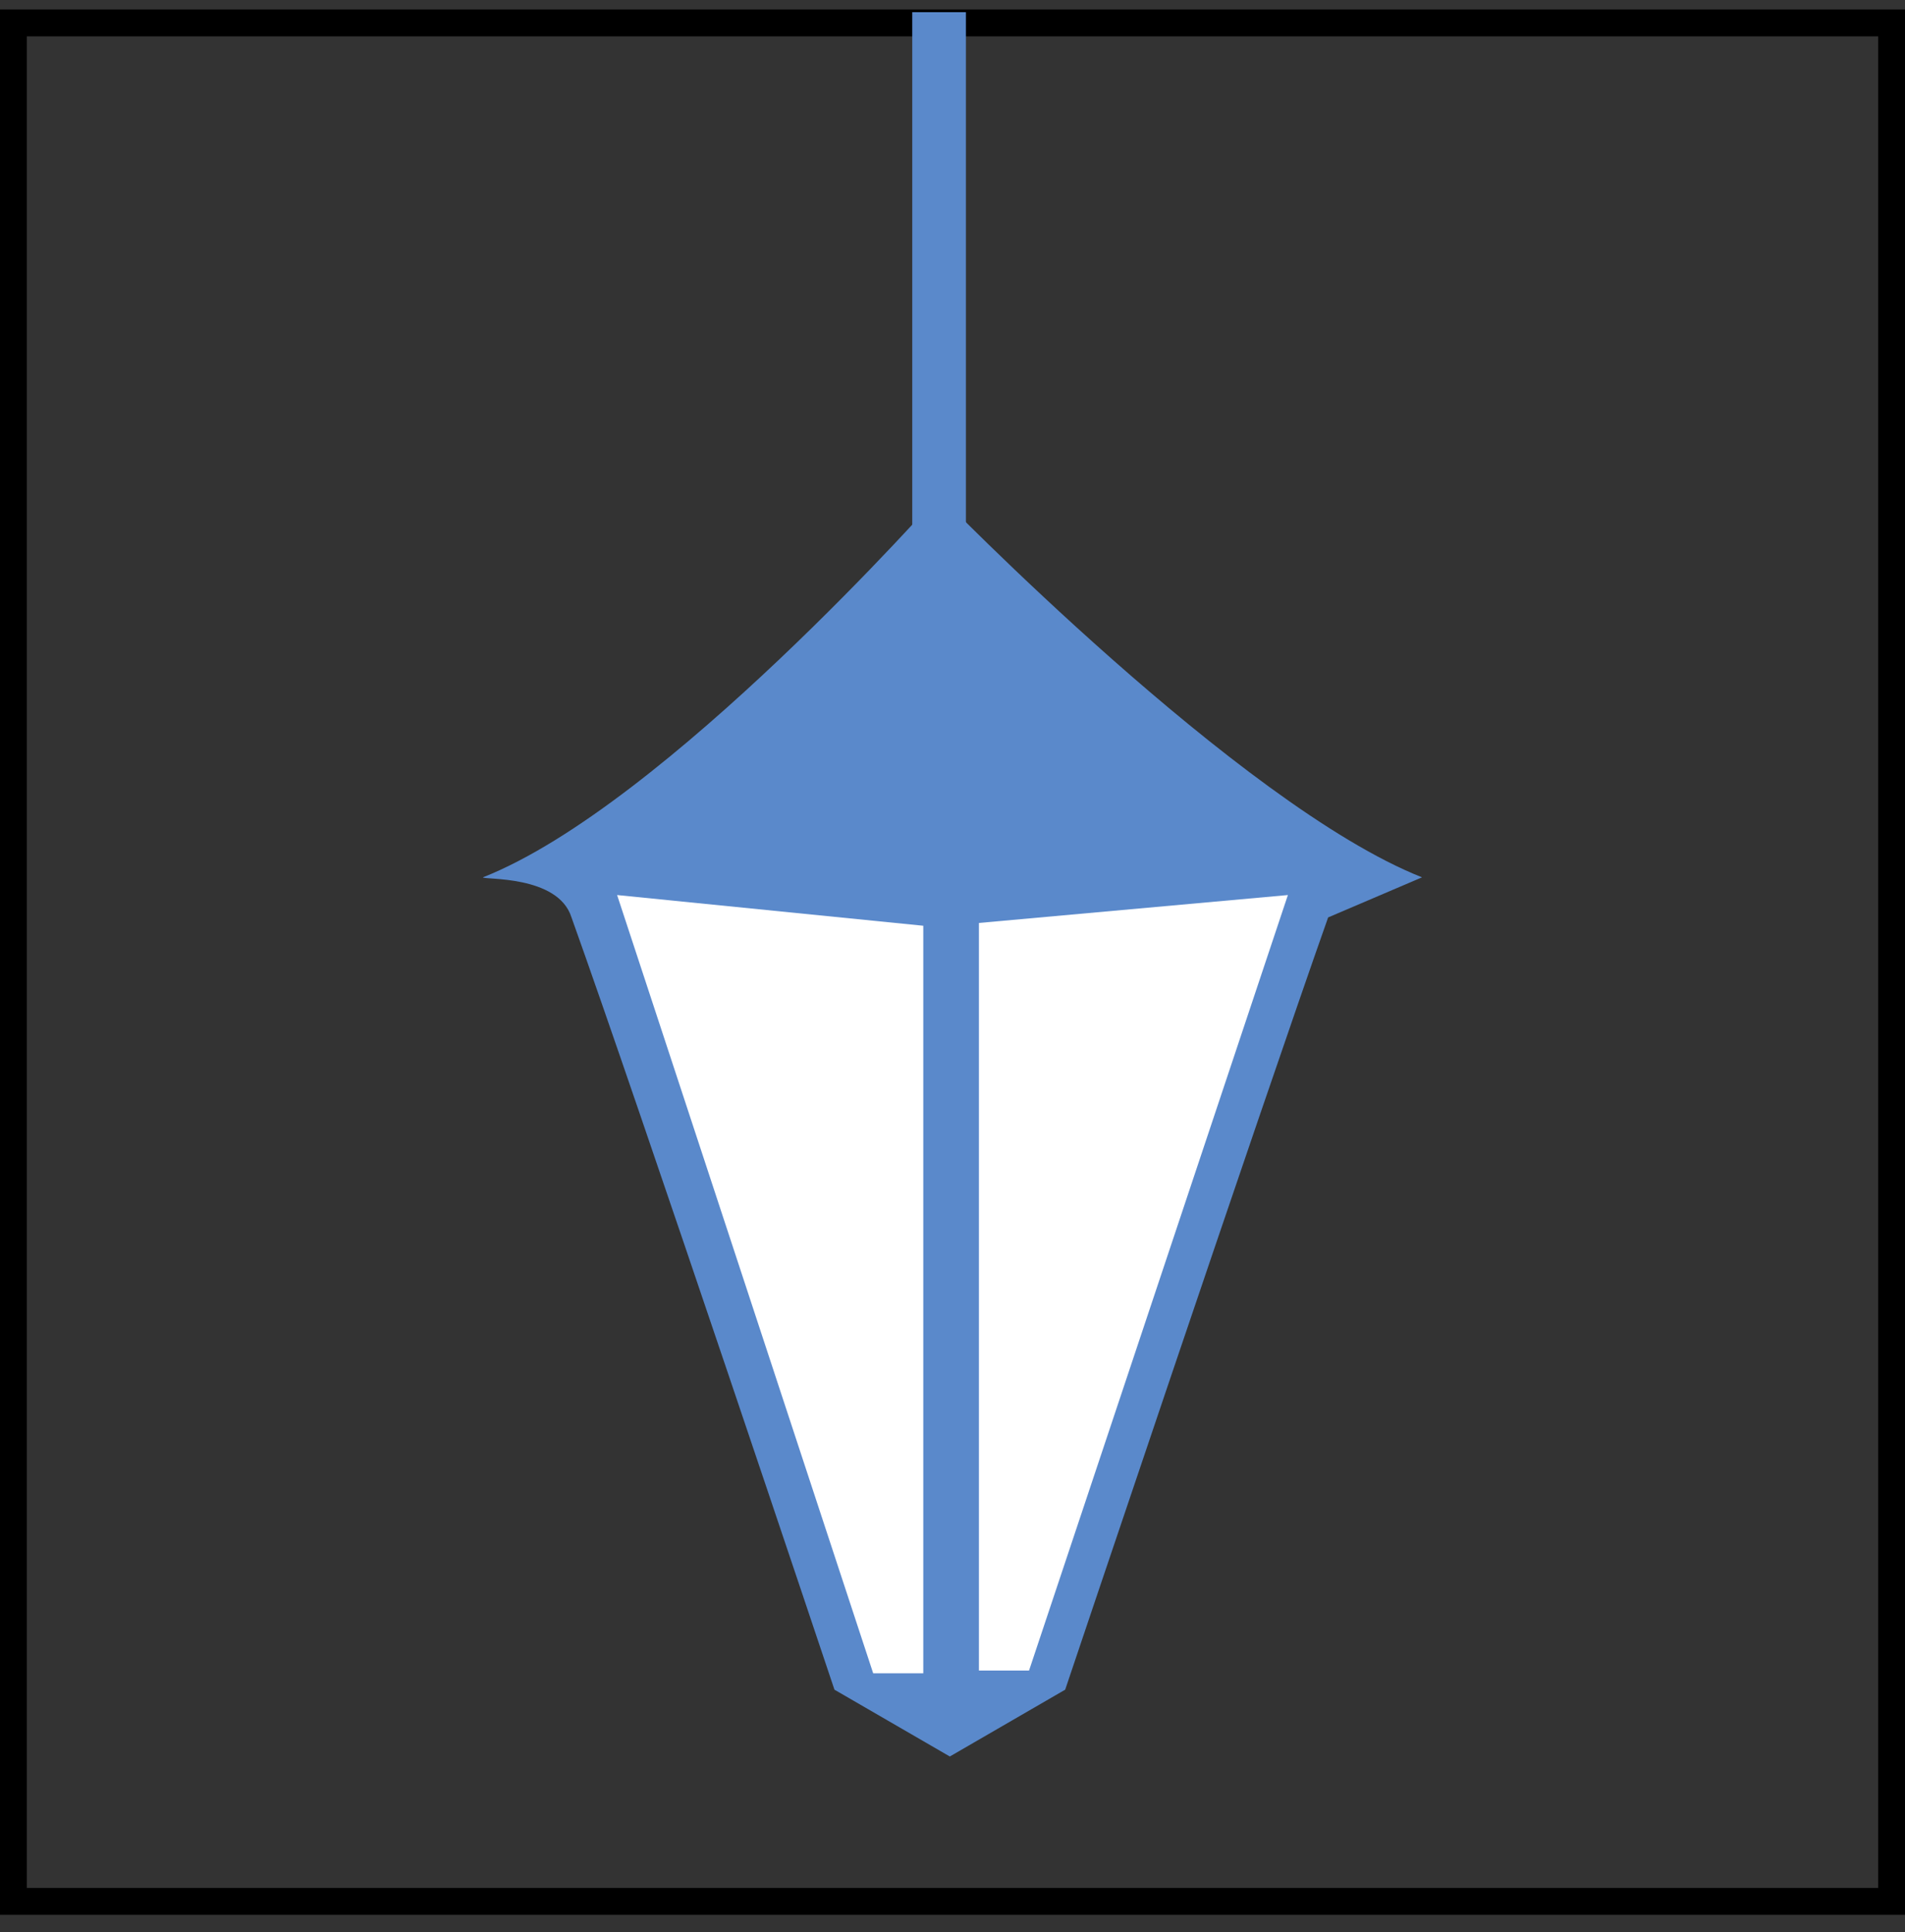 <svg width="71" height="72" viewBox="0 0 71 72" xmlns="http://www.w3.org/2000/svg">
<rect x="0" y="0" width="71" height="72" fill="#333333" stroke="none"/>
<path fill-rule="evenodd" clip-rule="evenodd" d="M70 1.354H1V70.353H70V1.354ZM70 0.354H71V1.354V70.353V71.353H70H1H0V70.353V1.354V0.354H1H70Z"/>
<path d="M53 32.693C46.2 30.005 35 18.454 35 18.454C35 18.454 24.8 30.005 18 32.693C18 32.793 20.8 32.593 21.3 34.187C23.8 41.157 31.1 62.964 31.1 62.964L35.4 65.454L39.7 62.964C39.7 62.964 47 41.257 49.5 34.187" fill="#5A89CB"/>
<path d="M36 0.454H34V33.454H36V0.454Z" fill="#5A89CB"/>
<path d="M48 33.353L38.353 62.25H36.485V34.393L48 33.353Z" fill="white"/>
<path d="M34.411 62.353H32.544L23 33.353L34.411 34.497V62.353Z" fill="white"/>
<defs>
<radialGradient id="paint0_radial" cx="0" cy="0" r="1" gradientUnits="userSpaceOnUse" gradientTransform="translate(9.335 0.354) rotate(90) scale(71 18.67)">
<stop stop-color="#2D7DEC"/>
<stop offset="1" stop-color="#5A89CB"/>
</radialGradient>
</defs>
</svg>
